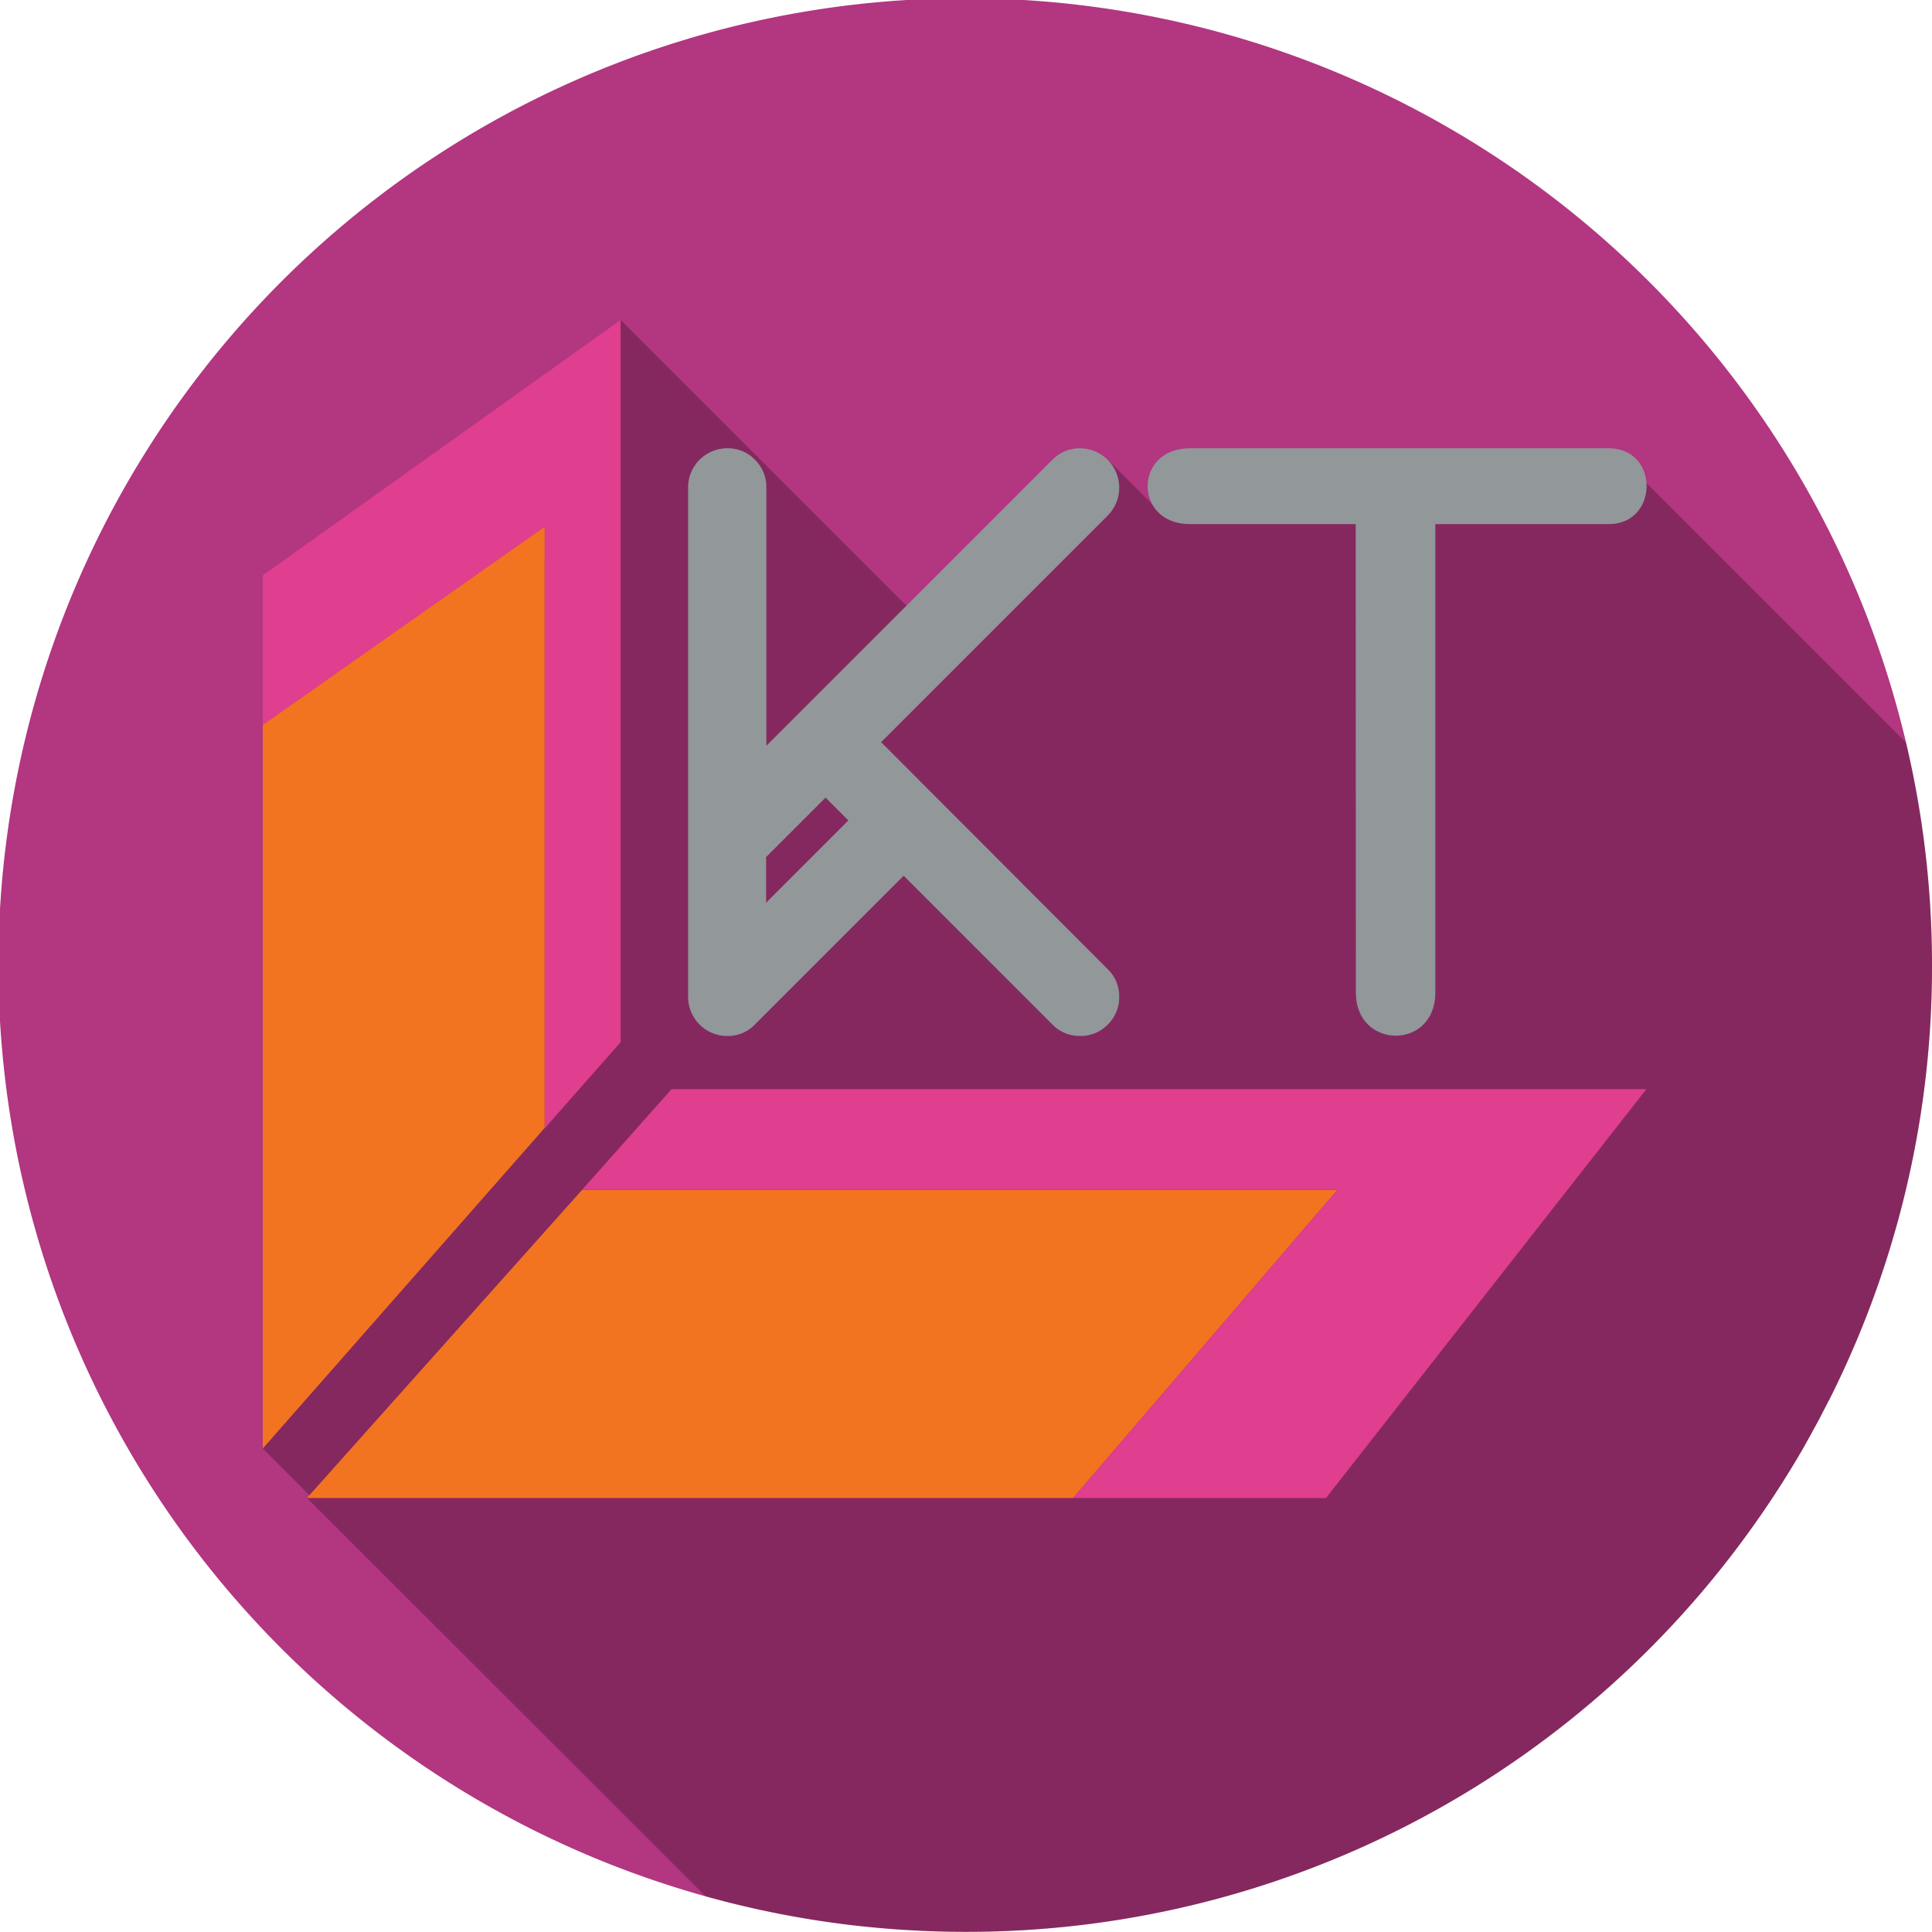 <svg xmlns="http://www.w3.org/2000/svg" viewBox="0 0 338.66 338.66"><defs><style>.cls-1{fill:#b23680;}.cls-2{opacity:0.25;}.cls-3{fill:#f27421;}.cls-4{fill:#e03e8f;}.cls-5{fill:#929799;}</style></defs><title>profilemovil</title><g id="Capa_2" data-name="Capa 2"><g id="Capa_1-2" data-name="Capa 1"><path class="cls-1" d="M338.66,169.33a168.72,168.72,0,0,1-17,74c-.4.82-.8,1.64-1.23,2.45s-.93,1.8-1.4,2.7c0,.1-.1.2-.16.3-.37.7-.74,1.39-1.13,2.08-.19.37-.4.75-.61,1.12L316,254c-.14.25-.28.49-.43.73-.43.75-.87,1.5-1.33,2.23-.09.17-.19.33-.29.49-.47.76-.93,1.51-1.41,2.26-.16.27-.34.55-.52.82l-1.18,1.82c-1.25,1.89-2.52,3.75-3.84,5.58a169.08,169.08,0,0,1-137.65,70.7,172.19,172.19,0,0,1-20.29-1.2l-.9-.11A169.47,169.47,0,1,1,338.65,167.62C338.66,168.19,338.66,168.76,338.66,169.33Z"/><path class="cls-2" d="M338.66,169.33a168.72,168.72,0,0,1-17,74c-.4.82-.8,1.64-1.23,2.45s-.93,1.8-1.4,2.7c0,.1-.1.2-.16.3-.37.7-.74,1.39-1.13,2.08-.19.37-.4.75-.61,1.12L316,254c-.14.25-.28.49-.43.73-.43.75-.87,1.5-1.33,2.23-.09.17-.19.33-.29.49-.47.76-.93,1.51-1.41,2.26-.16.27-.34.55-.52.82l-1.18,1.82c-1.25,1.89-2.52,3.75-3.84,5.58a169.08,169.08,0,0,1-137.65,70.7,172.19,172.19,0,0,1-20.29-1.2l-.9-.11a168.94,168.94,0,0,1-24.48-4.92L53.81,262.58l.7-.22-8.45-8.45L108.79,56.08l59.84,59.84,25.56-35.33,9.65,9.65,35-.91,3.67,48.33-4.39-.48v24.88C242,149.27,246,136.25,246,136c0-.5,1.83-45.67,1.83-45.67l40.77-5.67,45.5,45.5a169.34,169.34,0,0,1,4.55,37.46C338.66,168.19,338.66,168.76,338.66,169.33Z"/><polygon class="cls-3" points="234.44 208.56 188.11 262.58 53.81 262.58 102.05 208.56 234.44 208.56"/><polygon class="cls-4" points="288.6 190.91 232.44 262.58 188.11 262.58 234.44 208.56 102.04 208.56 117.72 190.91 288.6 190.91"/><polygon class="cls-4" points="46.06 100.85 46.06 127.08 95.47 92.34 95.47 197.8 108.79 182.68 108.79 56.08 46.06 100.85"/><polygon class="cls-3" points="46.06 127.08 46.06 253.91 95.47 197.72 95.47 92.34 46.06 127.08"/><path class="cls-5" d="M237.64,91.87H208.56c-9.86,0-9.86-13.29,0-13.29H282c8.9,0,8.79,13.29,0,13.29h-30.4V174c0,10.12-13.93,10-13.93,0Z"/><path class="cls-5" d="M127.52,181.6a6.86,6.86,0,0,1-6.9-6.89V85.48a6.86,6.86,0,0,1,6.9-6.9,6.6,6.6,0,0,1,4.81,2,6.67,6.67,0,0,1,2,4.89v45.26l50.15-50.15a6.69,6.69,0,0,1,4.89-2,6.91,6.91,0,0,1,4.81,11.78l-39.73,39.73,39.73,39.81a6.54,6.54,0,0,1,2,4.81,6.63,6.63,0,0,1-2,4.88,6.54,6.54,0,0,1-4.81,2,6.62,6.62,0,0,1-4.89-2l-26.08-26.08-26.08,26.08A6.52,6.52,0,0,1,127.52,181.6Zm21.19-37.79-4-4-10.42,10.42v8Z"/></g></g></svg>